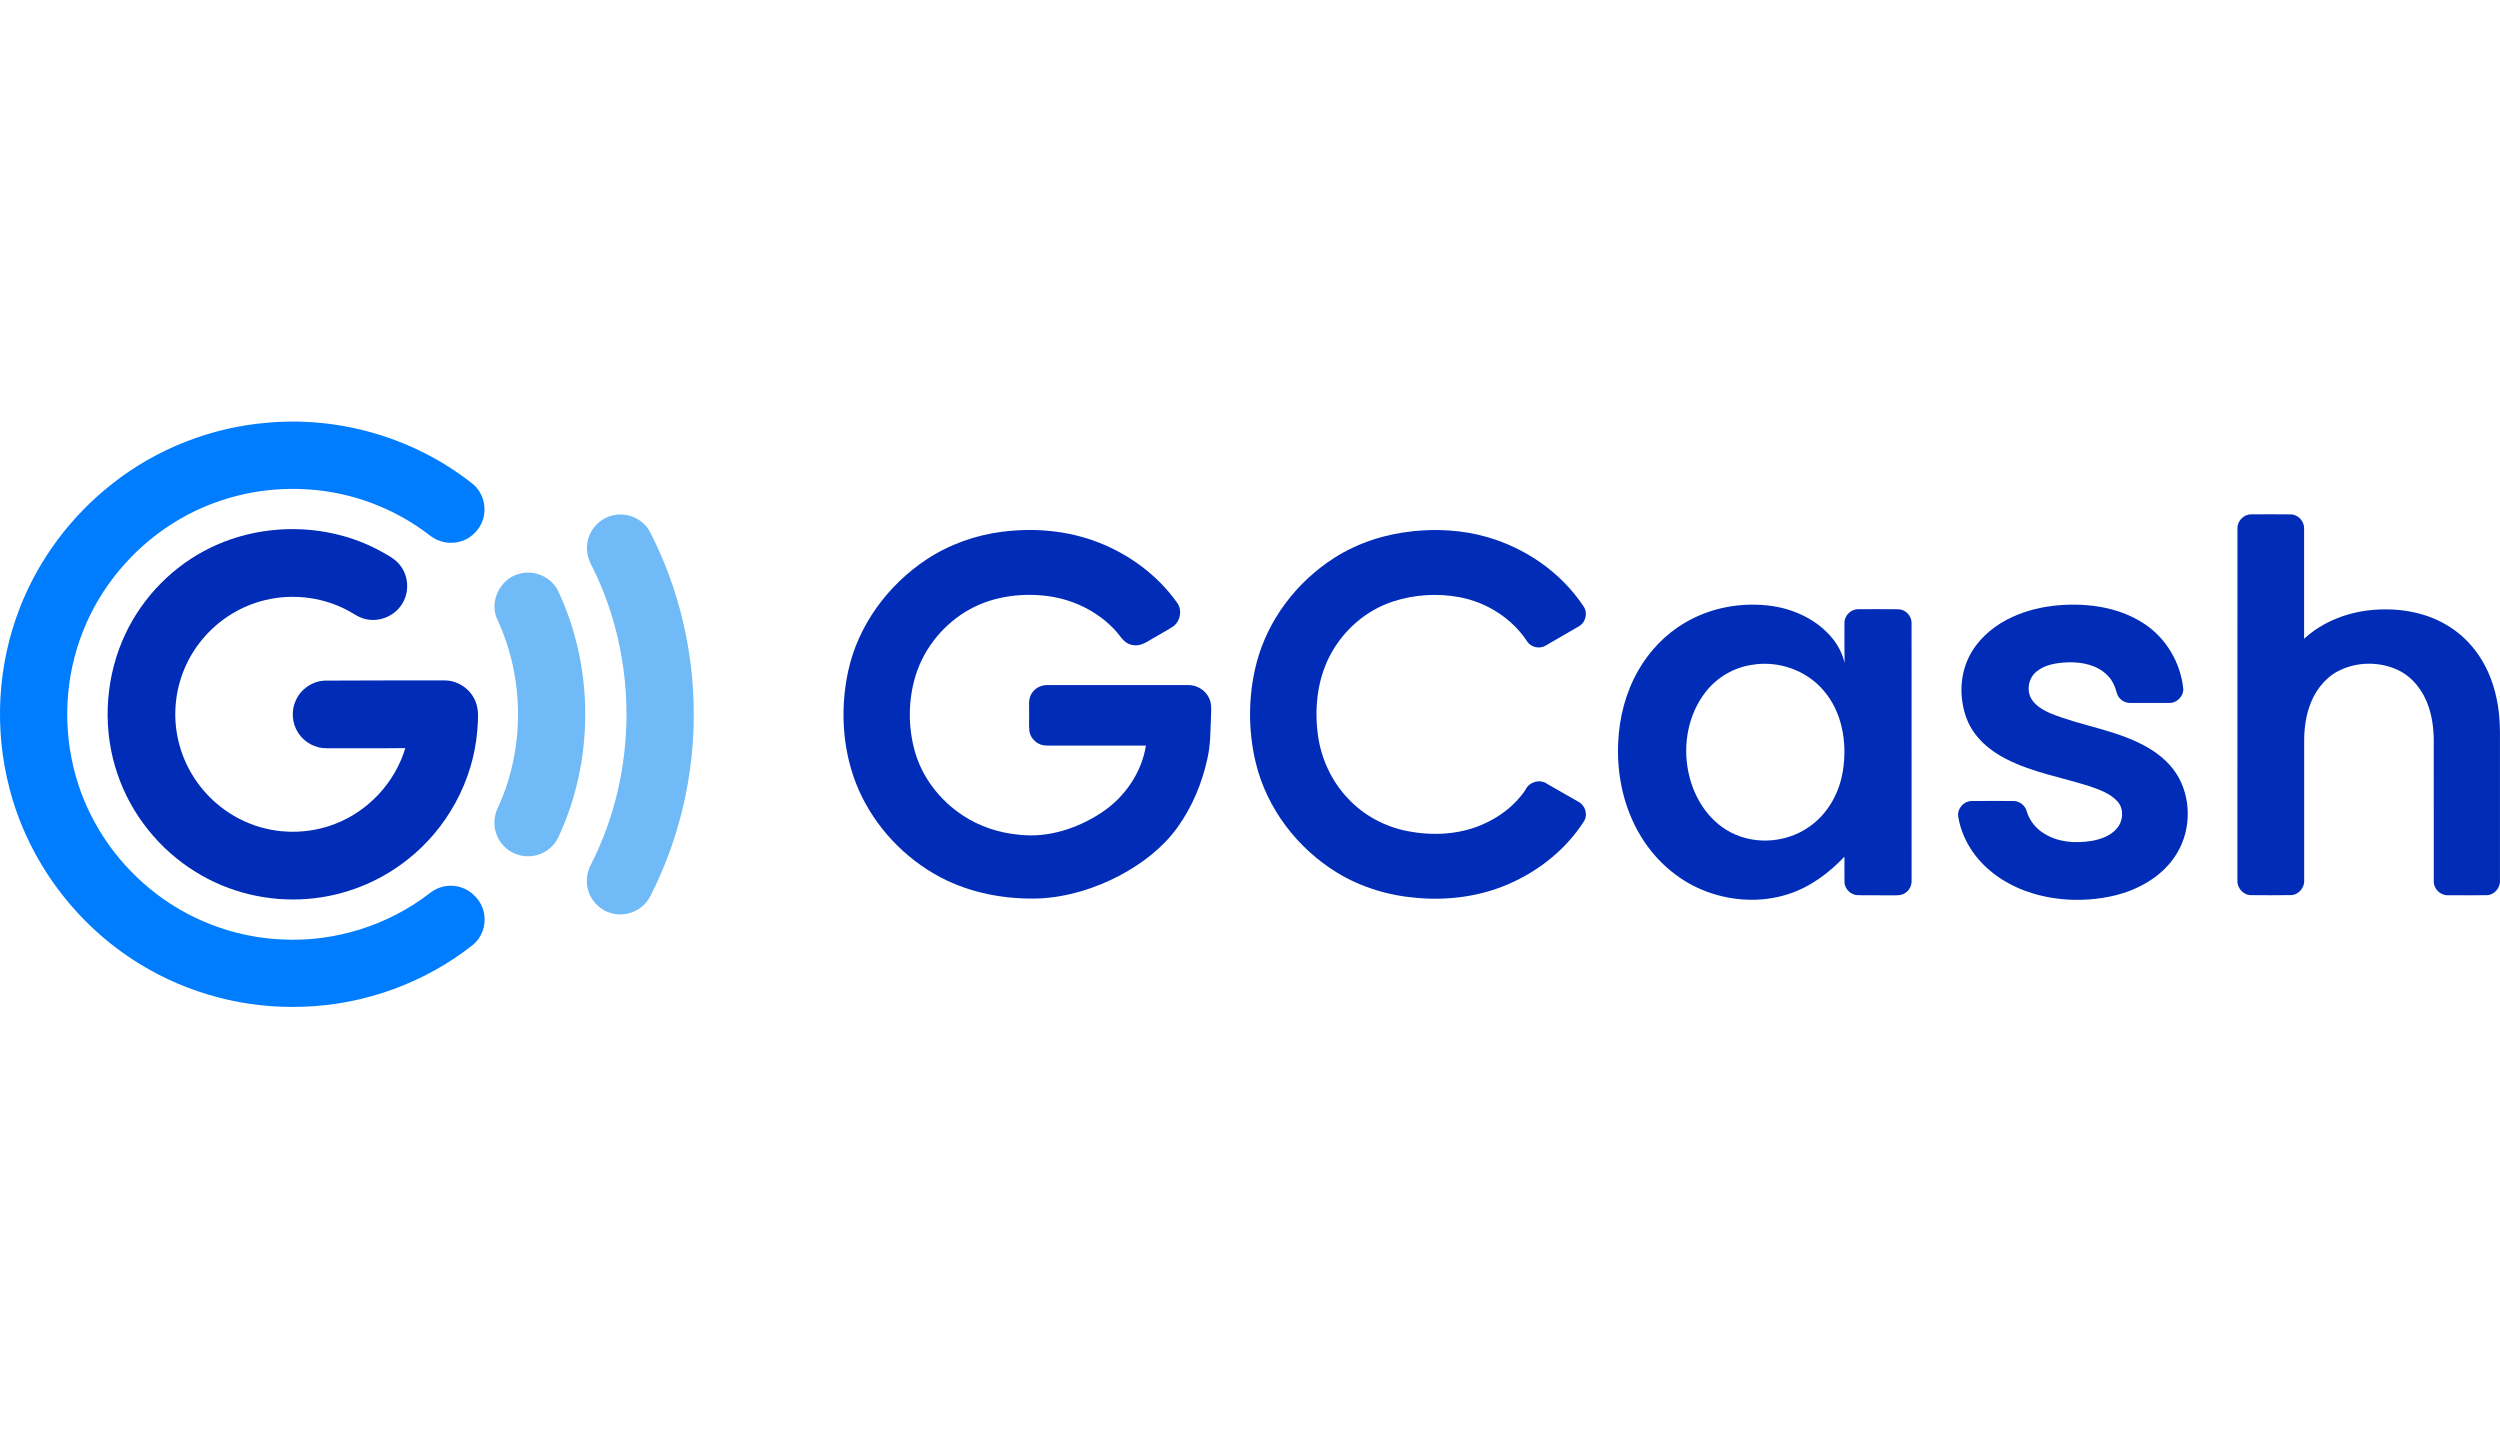 <?xml version="1.0" encoding="UTF-8"?>
<svg id="Layer_1" data-name="Layer 1" xmlns="http://www.w3.org/2000/svg" viewBox="0 0 70 40">
  <defs>
    <style>
      .cls-1 {
        fill: #002cb8;
      }

      .cls-2 {
        fill: #007cff;
      }

      .cls-3 {
        fill: #6fbaf7;
      }
    </style>
  </defs>
  <g id="_007cffff" data-name="#007cffff">
    <path class="cls-2" d="M7.502,11.835c2.052-.183,4.165,.451,5.77,1.744,.226,.208,.333,.532,.282,.833-.049,.329-.29,.619-.603,.731-.306,.113-.665,.053-.918-.153-.973-.752-2.172-1.209-3.4-1.286-1.329-.094-2.687,.241-3.811,.96-1.124,.712-2.017,1.783-2.503,3.022-.505,1.278-.573,2.723-.197,4.046,.346,1.231,1.085,2.343,2.074,3.152,1.038,.859,2.359,1.365,3.704,1.421,1.466,.076,2.949-.388,4.114-1.281,.19-.157,.437-.243,.684-.22,.431,.03,.81,.392,.863,.819,.045,.311-.08,.641-.326,.838-1.341,1.059-3.025,1.67-4.732,1.727-1.61,.064-3.238-.357-4.608-1.208-1.776-1.091-3.108-2.881-3.628-4.9-.436-1.659-.337-3.454,.285-5.052,.529-1.368,1.44-2.581,2.593-3.484,1.243-.981,2.778-1.582,4.356-1.709Z"/>
  </g>
  <g id="_6fbaf7ff" data-name="#6fbaf7ff">
    <path class="cls-3" d="M17.124,14.44c.409-.119,.884,.078,1.078,.459,.81,1.576,1.229,3.349,1.223,5.121,0,1.648-.368,3.296-1.075,4.785-.089,.179-.162,.373-.306,.517-.217,.225-.55,.326-.855,.265-.317-.059-.594-.294-.701-.599-.098-.263-.065-.565,.072-.808,1.3-2.564,1.309-5.737,.024-8.309-.116-.207-.181-.45-.135-.687,.056-.351,.331-.652,.674-.744Z"/>
    <path class="cls-3" d="M14.558,16.062c.407-.11,.871,.094,1.062,.47,1.022,2.157,1.022,4.768,.006,6.927-.133,.271-.405,.466-.704,.507-.353,.057-.73-.111-.923-.412-.182-.271-.206-.636-.062-.93,.764-1.653,.755-3.637-.016-5.286-.232-.505,.095-1.157,.638-1.276Z"/>
  </g>
  <g id="_002cb8ff" data-name="#002cb8ff">
    <path class="cls-1" d="M62.649,14.793c-.006-.205,.175-.393,.381-.391,.372-.003,.743-.004,1.115,.001,.202,.003,.375,.191,.37,.392,.001,1.03,.002,2.06-0,3.091,.537-.496,1.258-.762,1.982-.813,.732-.053,1.497,.086,2.117,.494,.521,.337,.912,.856,1.129,1.435,.185,.486,.258,1.009,.256,1.527-0,1.371,0,2.743,0,4.115,.017,.211-.156,.417-.371,.421-.36,.006-.721,.003-1.081,.002-.21,.009-.404-.173-.401-.384-.003-1.269-.001-2.539-.001-3.808,.007-.361-.024-.727-.139-1.071-.14-.436-.434-.835-.852-1.038-.528-.252-1.182-.243-1.699,.032-.388,.208-.661,.589-.797,1.002-.107,.317-.144,.653-.141,.986,.001,1.286,0,2.572,0,3.857,.016,.209-.155,.414-.367,.42-.374,.006-.748,.004-1.121,.001-.22,.001-.4-.208-.381-.424,.001-3.283-.002-6.566,.001-9.849Z"/>
    <path class="cls-1" d="M5.711,15.43c1.503-.811,3.41-.823,4.916-.014,.221,.124,.464,.238,.609,.456,.223,.317,.22,.773-.01,1.086-.203,.29-.575,.446-.925,.389-.162-.021-.307-.101-.443-.186-.722-.43-1.615-.557-2.431-.359-.686,.163-1.313,.557-1.762,1.1-.415,.498-.678,1.122-.74,1.767-.073,.699,.09,1.418,.454,2.018,.371,.619,.948,1.111,1.62,1.375,.756,.301,1.625,.303,2.383,.007,.934-.357,1.681-1.163,1.966-2.122-.734,.009-1.469,.002-2.203,.004-.317,.005-.628-.167-.797-.434-.172-.263-.198-.612-.069-.899,.14-.322,.471-.552,.823-.561,1.114-.007,2.227-.004,3.341-.005,.368-.004,.722,.232,.864,.571,.116,.259,.074,.551,.058,.826-.113,1.412-.847,2.754-1.961,3.625-.792,.627-1.772,1.014-2.779,1.094-1.094,.092-2.215-.174-3.147-.755-1.015-.624-1.804-1.608-2.187-2.737-.412-1.197-.361-2.542,.124-3.709,.446-1.076,1.271-1.989,2.297-2.538Z"/>
    <path class="cls-1" d="M28.075,14.887c.901-.112,1.834-.03,2.684,.302,.872,.341,1.66,.922,2.202,1.69,.15,.209,.088,.529-.126,.671-.185,.119-.381,.22-.569,.333-.17,.101-.354,.227-.562,.175-.214-.028-.322-.229-.449-.377-.517-.58-1.268-.931-2.037-1.005-.702-.068-1.435,.039-2.058,.381-.718,.394-1.278,1.071-1.522,1.854-.208,.678-.216,1.417-.03,2.101,.203,.749,.708,1.398,1.353,1.822,.468,.31,1.017,.488,1.574,.539,.812,.093,1.634-.175,2.308-.62,.644-.425,1.119-1.109,1.243-1.876-.928-.002-1.855,.001-2.783-.001-.226,.004-.44-.169-.479-.392-.022-.197-.003-.396-.009-.594,.003-.149-.021-.31,.056-.446,.089-.174,.286-.273,.479-.262,1.298,0,2.597-0,3.895,0,.249-.012,.497,.13,.605,.356,.084,.161,.062,.348,.058,.523-.018,.389-.01,.784-.098,1.166-.149,.693-.425,1.362-.84,1.939-.413,.573-.989,1.012-1.608,1.343-.7,.369-1.476,.611-2.269,.648-.946,.03-1.91-.147-2.753-.589-1.009-.531-1.835-1.409-2.297-2.452-.453-1.038-.532-2.224-.294-3.326,.278-1.28,1.108-2.406,2.193-3.125,.637-.422,1.377-.684,2.135-.779Z"/>
    <path class="cls-1" d="M39.556,14.874c.685-.07,1.386-.033,2.051,.155,1.097,.307,2.097,.992,2.729,1.945,.131,.181,.065,.462-.133,.566-.307,.179-.614,.358-.922,.535-.171,.105-.417,.053-.524-.119-.425-.649-1.132-1.09-1.889-1.235-.616-.114-1.262-.074-1.858,.119-.772,.249-1.423,.827-1.788,1.548-.34,.672-.42,1.454-.32,2.194,.089,.661,.382,1.295,.844,1.778,.437,.47,1.029,.788,1.658,.91,.693,.136,1.433,.104,2.088-.176,.482-.206,.922-.534,1.216-.972,.107-.232,.413-.323,.623-.167,.289,.168,.581,.33,.87,.498,.188,.098,.265,.36,.151,.541-.499,.783-1.256,1.387-2.104,1.756-.796,.349-1.682,.466-2.545,.394-.797-.061-1.585-.293-2.268-.712-1.113-.682-1.965-1.799-2.273-3.072-.219-.909-.215-1.874,.017-2.78,.312-1.218,1.124-2.284,2.179-2.958,.659-.421,1.421-.667,2.197-.746Z"/>
    <path class="cls-1" d="M47.18,17.436c.725-.43,1.602-.586,2.434-.468,.645,.094,1.278,.395,1.694,.907,.164,.199,.282,.435,.341,.688-.009-.372-.004-.745-.004-1.118-.007-.206,.18-.391,.385-.387,.374-.002,.748-.003,1.122,.001,.202,.002,.377,.187,.372,.389,.002,2.398-0,4.796,.001,7.194,.009,.143-.059,.288-.182,.364-.108,.074-.245,.062-.369,.063-.315-.004-.629,.003-.943-.003-.202,.003-.388-.175-.385-.378-.005-.234,.001-.468-.001-.702-.436,.461-.963,.853-1.573,1.049-.787,.256-1.664,.194-2.424-.125-.711-.299-1.309-.84-1.706-1.498-.476-.782-.676-1.715-.633-2.625,.031-.701,.211-1.401,.561-2.012,.312-.549,.765-1.02,1.31-1.34m1.867,1.181c-.506,.077-.976,.354-1.289,.759-.485,.619-.641,1.46-.487,2.223,.127,.645,.481,1.266,1.044,1.624,.696,.446,1.651,.408,2.326-.061,.535-.36,.87-.967,.963-1.598,.119-.774-.021-1.631-.549-2.235-.484-.568-1.275-.841-2.007-.711Z"/>
    <path class="cls-1" d="M57.449,16.966c.868-.101,1.802-.003,2.553,.476,.635,.399,1.056,1.105,1.13,1.848,.006,.215-.192,.407-.407,.392-.36-0-.719,.001-1.078-0-.166,.005-.328-.108-.372-.269-.052-.186-.128-.37-.269-.506-.286-.291-.717-.374-1.11-.361-.303,.012-.629,.058-.872,.256-.233,.185-.295,.554-.124,.8,.119,.171,.307,.277,.493,.363,.91,.377,1.926,.476,2.781,.988,.342,.203,.648,.481,.838,.834,.367,.684,.319,1.567-.122,2.206-.392,.577-1.042,.932-1.71,1.088-.742,.17-1.531,.154-2.26-.065-.629-.19-1.219-.551-1.62-1.077-.235-.309-.401-.672-.467-1.055-.047-.223,.144-.455,.372-.455,.384-.005,.769-.002,1.154-.001,.177-.008,.345,.117,.389,.288,.079,.269,.268,.496,.508,.636,.392,.238,.874,.266,1.317,.192,.258-.047,.527-.143,.701-.35,.178-.208,.205-.551,.011-.759-.205-.222-.501-.324-.779-.421-.774-.247-1.59-.384-2.319-.755-.479-.239-.917-.613-1.115-1.122-.212-.553-.208-1.198,.054-1.733,.22-.453,.609-.808,1.049-1.044,.394-.211,.831-.336,1.274-.392Z"/>
  </g>
</svg>